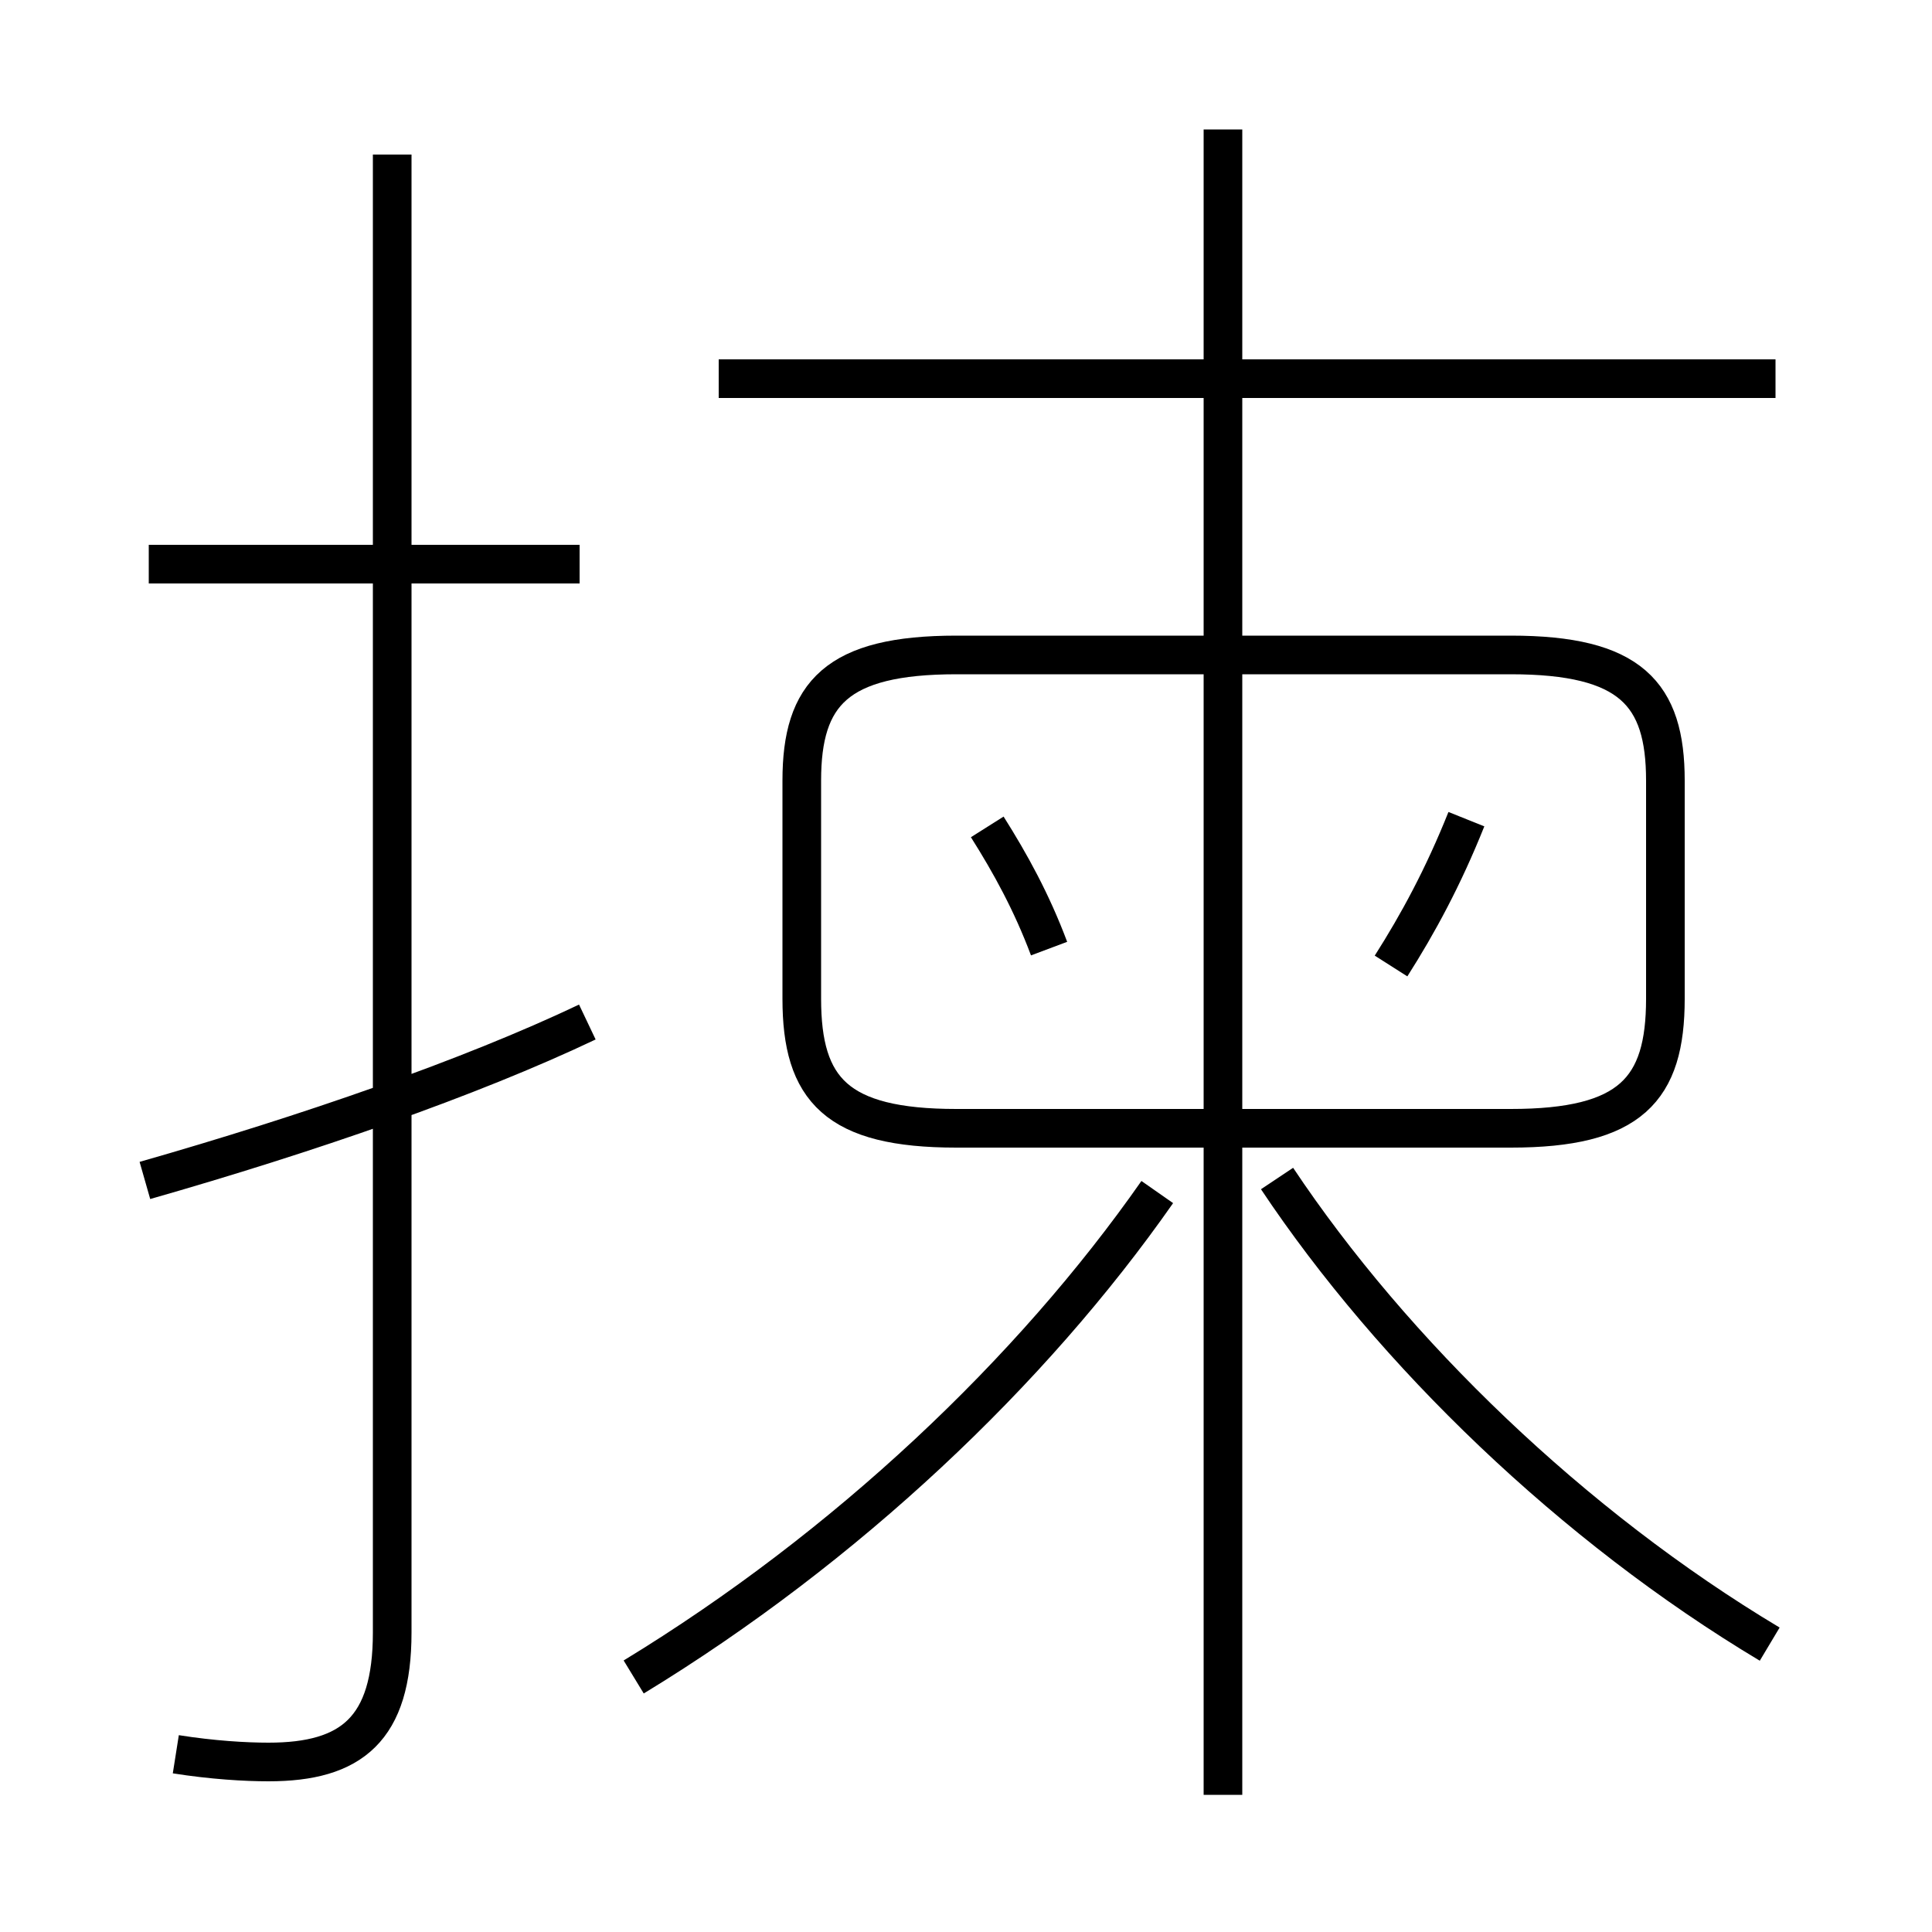 <?xml version='1.0' encoding='utf8'?>
<svg viewBox="0.0 -6.0 50.0 50.0" version="1.1" xmlns="http://www.w3.org/2000/svg">
<rect x="0.0" y="-6.0" width="50.0" height="50.0" fill="#808080" stroke="none"/>
<rect x="-1000" y="-1000" width="2000" height="2000" stroke="white" fill="white"/>
<g style="fill:white;stroke:#000000;  stroke-width:1">
<path d="M 4.55 1.4 C 5.5 1.55 6.35 1.6 6.95 1.6 C 9.1 1.6 10.15 0.75 10.15 -1.75 L 10.15 -40.0 M 3.75 -13.45 C 7.95 -14.65 12.15 -16.1 15.2 -17.55 M 16.4 -0.6 C 21.9 -3.95 26.7 -8.5 29.95 -13.15 M 15.0 -29.4 L 3.85 -29.4 M 27.15 -19.45 C 26.7 -20.65 26.15 -21.65 25.55 -22.6 M 45.8 -1.45 C 40.7 -4.5 36.05 -9.0 33.05 -13.5 M 31.65 2.45 L 31.65 -40.65 M 24.75 -14.8 L 39.1 -14.8 C 42.2 -14.8 43.1 -15.8 43.1 -18.15 L 43.1 -23.8 C 43.1 -26.05 42.2 -27.05 39.1 -27.05 L 24.75 -27.05 C 21.65 -27.05 20.75 -26.05 20.75 -23.8 L 20.75 -18.15 C 20.75 -15.8 21.65 -14.8 24.75 -14.8 Z M 36.0 -19.0 C 36.7 -20.1 37.35 -21.3 37.95 -22.8 M 45.95 -34.2 L 18.6 -34.2" transform="translate(0.0 38.0)" />
</g>
</svg>